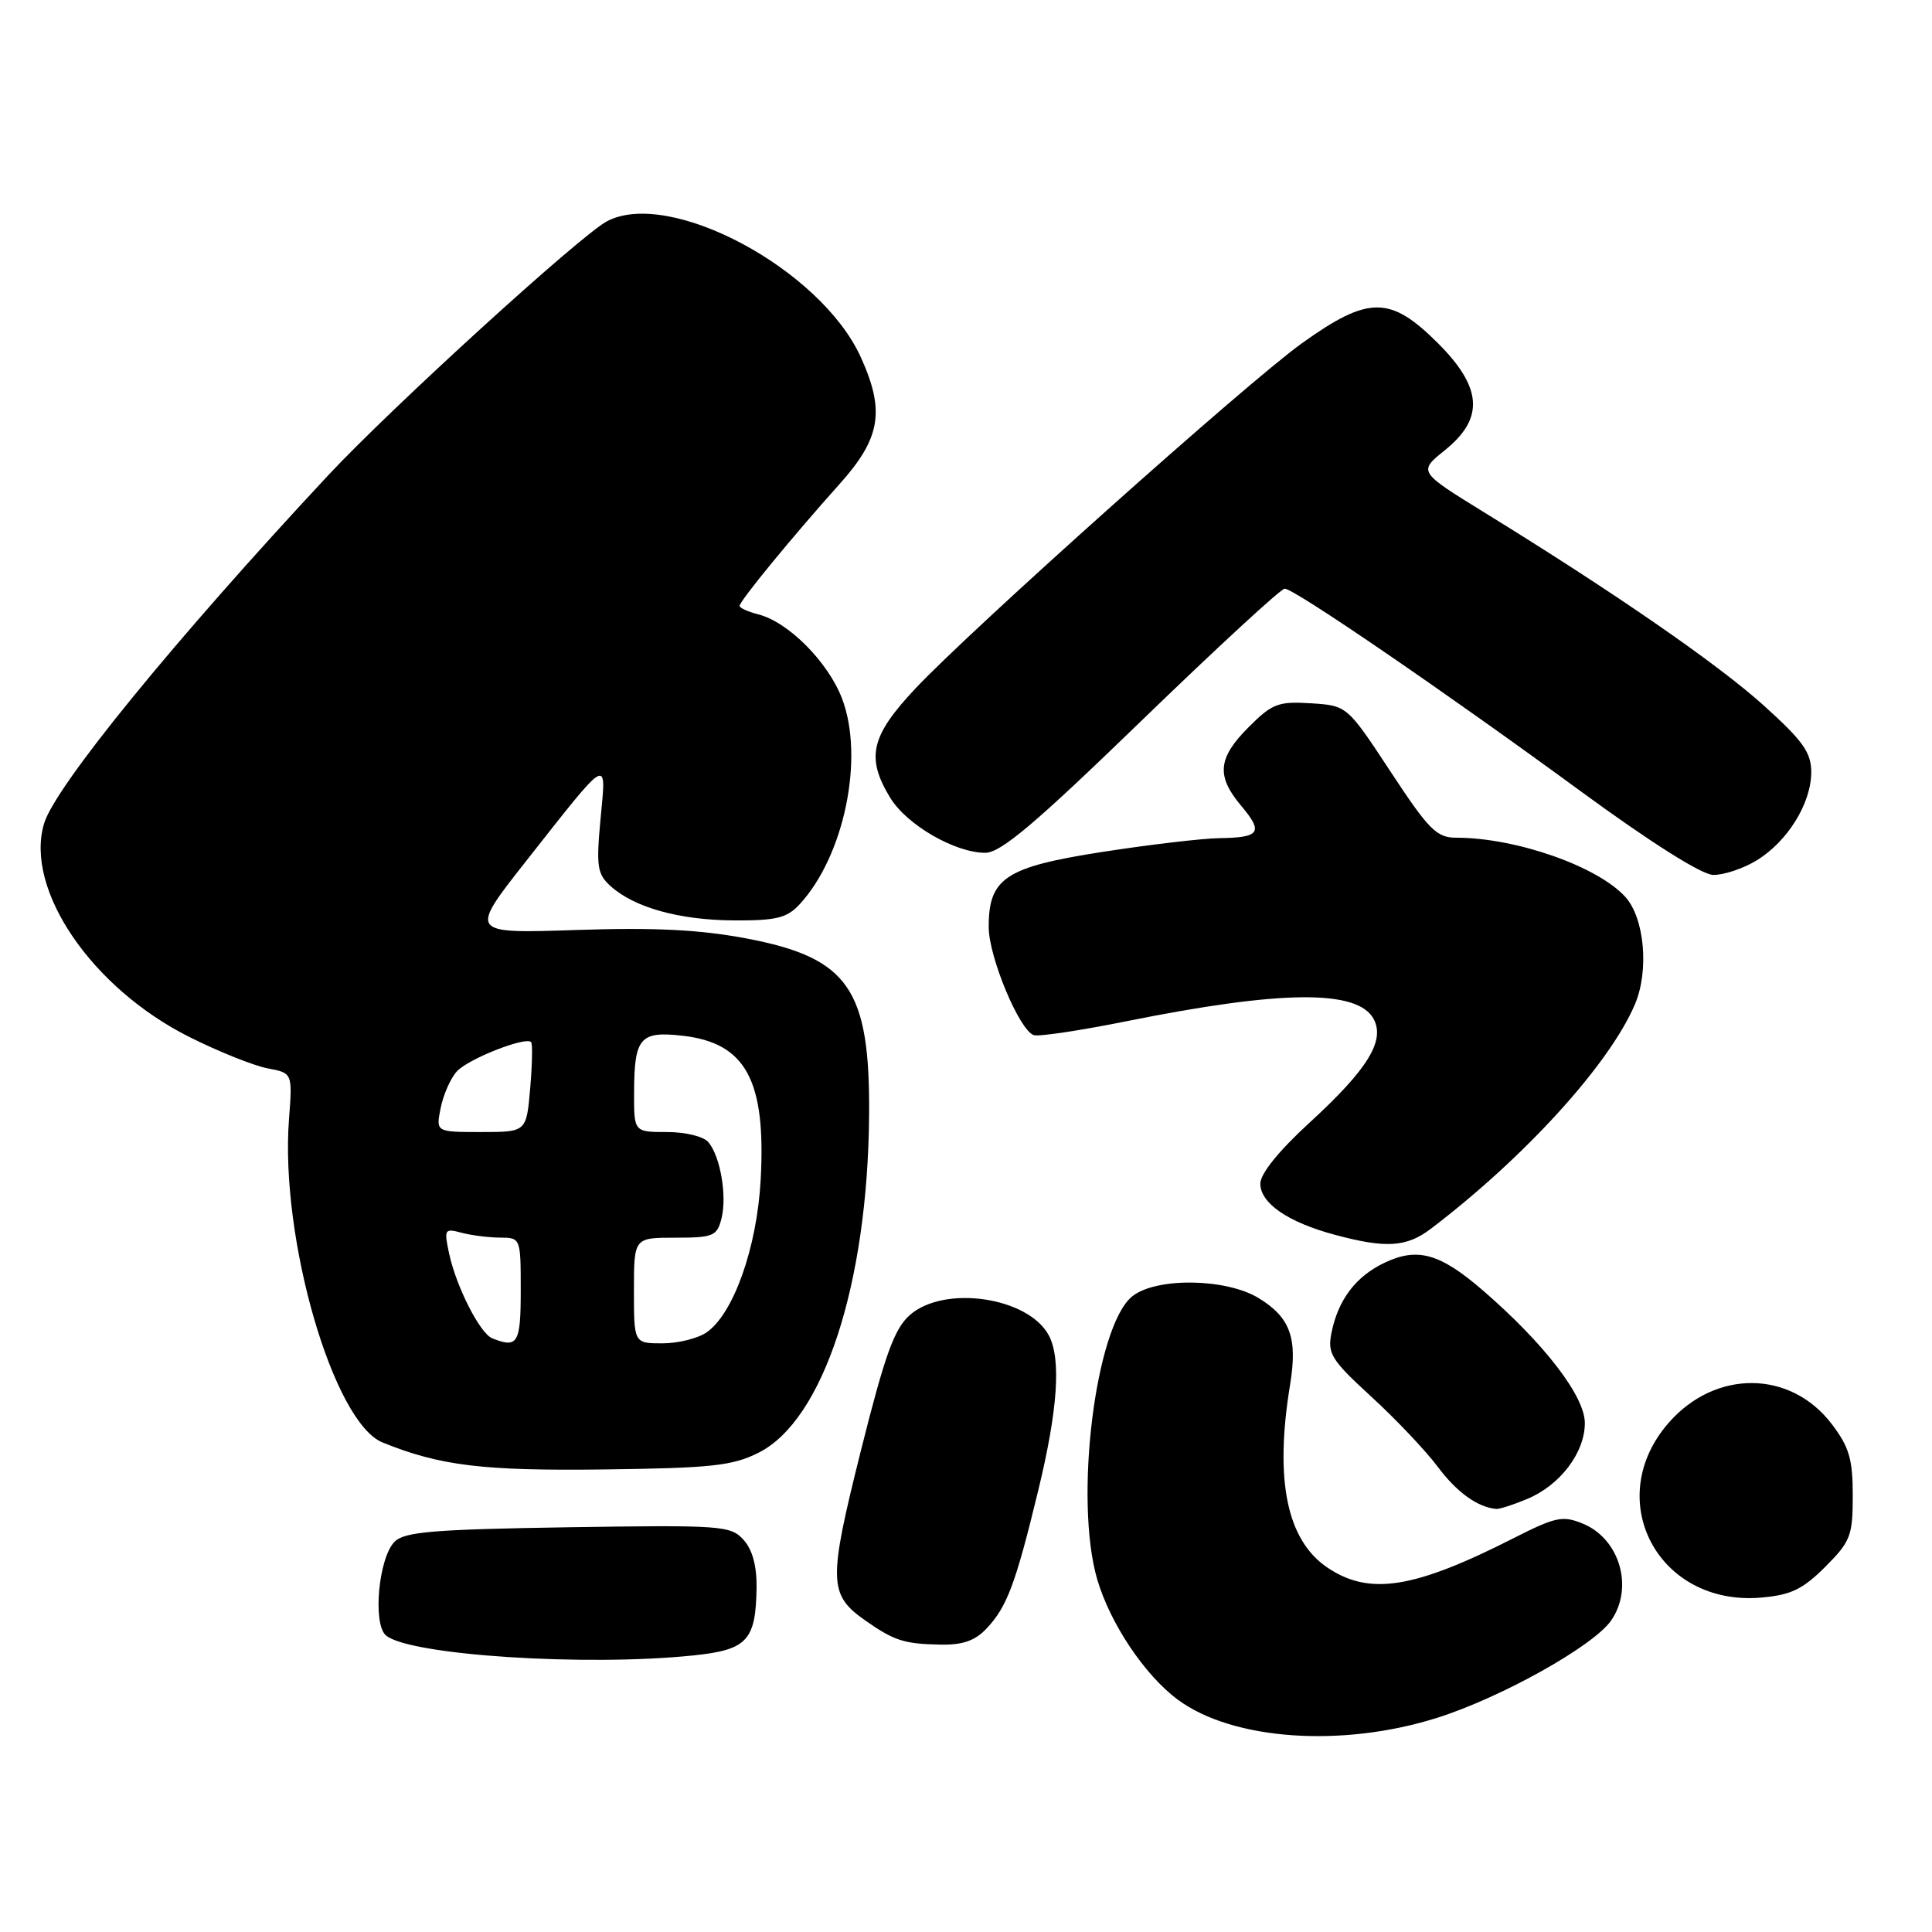 <?xml version="1.0" encoding="UTF-8" standalone="no"?>
<!DOCTYPE svg PUBLIC "-//W3C//DTD SVG 1.1//EN" "http://www.w3.org/Graphics/SVG/1.1/DTD/svg11.dtd" >
<svg xmlns="http://www.w3.org/2000/svg" xmlns:xlink="http://www.w3.org/1999/xlink" version="1.1" viewBox="0 0 256 256">
 <g >
 <path fill="currentColor"
d=" M 190.49 227.60 C 198.96 224.91 211.10 218.12 213.46 214.76 C 216.51 210.40 214.65 203.93 209.76 201.90 C 207.07 200.79 206.15 200.98 200.59 203.80 C 187.37 210.52 181.46 211.46 175.90 207.72 C 170.50 204.08 168.87 196.12 170.94 183.50 C 171.96 177.29 170.97 174.56 166.77 172.00 C 162.44 169.36 153.16 169.24 150.02 171.78 C 145.15 175.72 142.31 198.68 145.38 209.25 C 147.09 215.10 151.67 221.96 156.06 225.21 C 163.33 230.60 177.87 231.61 190.49 227.60 Z  M 91.90 219.35 C 99.01 218.61 100.14 217.39 100.25 210.40 C 100.29 207.51 99.70 205.33 98.52 204.03 C 96.82 202.15 95.62 202.06 75.30 202.37 C 57.44 202.65 53.61 202.97 52.29 204.28 C 50.16 206.41 49.35 215.21 51.15 216.71 C 54.30 219.33 77.65 220.84 91.90 219.35 Z  M 130.76 215.75 C 133.44 212.89 134.58 209.85 137.57 197.50 C 140.17 186.80 140.63 180.04 138.97 176.94 C 136.25 171.86 125.12 170.23 120.56 174.25 C 118.49 176.08 117.27 179.47 114.05 192.31 C 109.73 209.58 109.78 211.30 114.68 214.74 C 118.48 217.40 119.81 217.83 124.58 217.92 C 127.58 217.98 129.21 217.41 130.76 215.75 Z  M 241.85 207.62 C 245.21 204.25 245.50 203.51 245.50 198.16 C 245.50 193.34 245.02 191.72 242.72 188.70 C 237.26 181.53 227.34 181.44 221.14 188.49 C 212.21 198.66 219.68 212.86 233.35 211.69 C 237.30 211.35 238.86 210.60 241.85 207.62 Z  M 202.36 198.62 C 206.73 196.80 210.00 192.48 210.00 188.56 C 210.00 185.02 204.66 178.06 196.54 171.03 C 190.81 166.07 187.83 165.23 183.44 167.33 C 179.64 169.14 177.30 172.23 176.42 176.64 C 175.88 179.37 176.40 180.20 181.72 185.08 C 184.97 188.06 188.93 192.24 190.51 194.36 C 193.06 197.76 195.81 199.74 198.28 199.94 C 198.71 199.97 200.55 199.38 202.36 198.62 Z  M 100.50 192.50 C 109.08 188.21 114.98 170.21 115.16 147.78 C 115.29 131.02 112.45 126.92 98.91 124.35 C 92.70 123.18 86.80 122.88 76.32 123.23 C 62.15 123.70 62.15 123.70 69.71 114.10 C 80.86 99.95 80.35 100.24 79.57 108.56 C 78.99 114.80 79.14 115.82 80.89 117.40 C 84.04 120.25 89.98 121.91 97.21 121.96 C 102.82 121.99 104.25 121.65 105.92 119.86 C 111.86 113.48 114.57 100.40 111.57 92.55 C 109.72 87.71 104.44 82.40 100.48 81.41 C 99.12 81.06 98.00 80.56 98.00 80.28 C 98.00 79.64 105.04 71.06 111.22 64.17 C 116.70 58.06 117.30 54.47 114.06 47.33 C 108.76 35.65 88.70 24.92 80.41 29.33 C 76.88 31.21 51.83 54.04 43.45 63.02 C 23.15 84.78 7.33 104.18 5.84 109.12 C 3.23 117.85 12.15 130.94 25.14 137.43 C 28.99 139.36 33.63 141.21 35.45 141.56 C 38.76 142.18 38.76 142.18 38.29 148.34 C 37.10 164.12 44.17 188.50 50.70 191.14 C 58.32 194.22 63.95 194.91 80.00 194.71 C 94.24 194.53 97.05 194.23 100.50 192.50 Z  M 189.62 162.80 C 202.10 153.30 213.27 141.00 216.64 133.07 C 218.53 128.62 217.91 121.66 215.37 118.85 C 211.69 114.79 200.88 111.00 192.96 111.00 C 190.36 111.00 189.33 109.96 184.26 102.25 C 178.50 93.50 178.50 93.50 173.71 93.19 C 169.38 92.92 168.58 93.22 165.46 96.34 C 161.36 100.44 161.13 102.82 164.47 106.78 C 167.43 110.30 166.97 110.98 161.58 111.06 C 159.34 111.09 152.37 111.91 146.10 112.88 C 133.21 114.88 130.99 116.35 131.01 122.86 C 131.02 126.82 135.07 136.52 136.98 137.16 C 137.63 137.38 143.15 136.55 149.26 135.32 C 169.82 131.18 179.91 131.09 182.02 135.03 C 183.56 137.91 181.20 141.72 173.54 148.74 C 169.45 152.49 167.00 155.52 167.00 156.84 C 167.00 159.43 170.66 161.95 176.85 163.61 C 183.64 165.44 186.38 165.27 189.62 162.80 Z  M 232.76 114.01 C 236.86 111.51 239.99 106.45 240.00 102.33 C 240.00 99.71 238.92 98.19 233.75 93.52 C 227.61 87.98 214.06 78.61 196.71 67.92 C 187.92 62.50 187.92 62.50 191.46 59.65 C 196.69 55.44 196.43 51.37 190.53 45.47 C 184.21 39.16 181.34 39.16 172.50 45.49 C 165.31 50.64 128.66 83.39 121.25 91.28 C 115.37 97.55 114.72 100.39 117.96 105.71 C 120.15 109.30 126.54 113.00 130.55 113.00 C 132.61 113.00 137.15 109.16 151.25 95.50 C 161.19 85.88 169.73 78.00 170.23 78.00 C 171.49 78.00 191.54 91.72 209.50 104.88 C 218.72 111.63 225.46 115.89 227.00 115.93 C 228.38 115.96 230.97 115.10 232.76 114.01 Z  M 65.22 177.33 C 63.60 176.68 60.46 170.52 59.51 166.10 C 58.82 162.89 58.90 162.74 61.14 163.34 C 62.44 163.69 64.74 163.98 66.25 163.99 C 68.99 164.00 69.00 164.03 69.00 171.00 C 69.00 178.01 68.60 178.69 65.22 177.33 Z  M 84.00 171.00 C 84.00 164.00 84.00 164.00 89.48 164.00 C 94.51 164.00 95.01 163.79 95.60 161.46 C 96.35 158.48 95.46 153.25 93.87 151.35 C 93.25 150.59 90.83 150.00 88.38 150.00 C 84.00 150.00 84.00 150.00 84.02 144.75 C 84.04 137.50 84.80 136.60 90.44 137.24 C 98.84 138.19 101.52 143.15 100.79 156.38 C 100.29 165.34 97.20 174.05 93.64 176.54 C 92.49 177.34 89.86 178.00 87.78 178.00 C 84.00 178.00 84.00 178.00 84.00 171.00 Z  M 58.39 146.82 C 58.74 145.06 59.70 142.88 60.53 141.97 C 62.02 140.32 69.67 137.30 70.38 138.09 C 70.58 138.31 70.52 141.09 70.25 144.25 C 69.75 150.00 69.75 150.00 63.75 150.00 C 57.75 150.00 57.75 150.00 58.39 146.82 Z "/>
</g>
</svg>